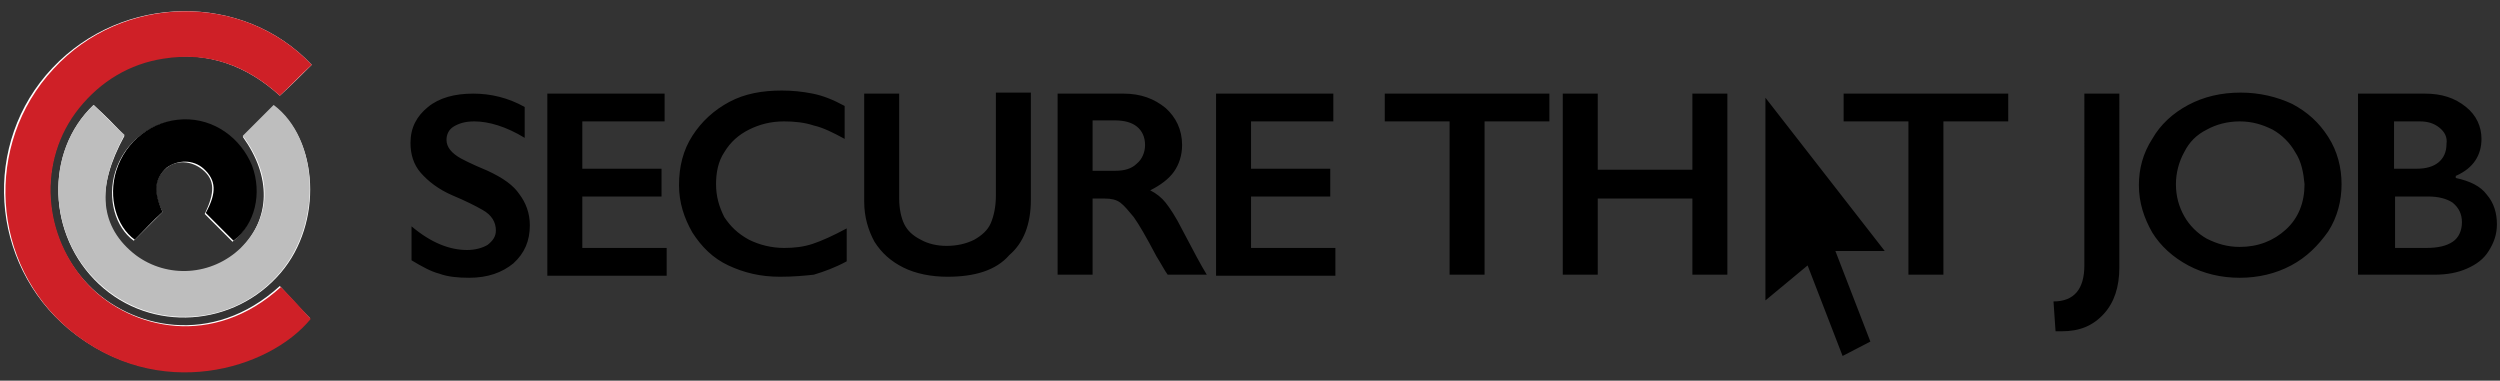 <?xml version="1.0" encoding="utf-8"?>
<!-- Generator: Adobe Illustrator 22.0.1, SVG Export Plug-In . SVG Version: 6.00 Build 0)  -->
<svg version="1.1" id="Layer_1" xmlns="http://www.w3.org/2000/svg" xmlns:xlink="http://www.w3.org/1999/xlink" x="0px" y="0px"
	 viewBox="0 0 243 37" style="enable-background:new 0 0 243 37;" xml:space="preserve">
<rect x="0" y="0" width="243" height="37" fill="#333333" stroke="none"/>
<style type="text/css">
	.st0{fill:#FFFFFF;}
	.st1{fill:#CF2027;}
	.st2{fill:#BEBEBE;}
</style>
<g>
	<g>
		<path class="st0" d="M30.3,6.3C23.6-0.8,11.9-0.6,5.1,6.6C-1.8,13.9-1,25.6,6.7,32c8.6,7.1,19.4,3.8,23.4-1.1c-1-1-1.9-2-2.9-3.1
			c-6.6,6-14.5,4.1-18.6-0.1c-4.6-4.7-5-12.1-1-17.3c2.1-2.6,4.8-4.3,8.2-4.8C20.3,5,24,6.4,27.2,9.3C28.3,8.3,29.3,7.3,30.3,6.3z
			 M9.1,10.2c-4.8,4.6-4.5,12.7,0.5,17.4c5.1,4.8,13.2,4.2,17.7-1.1c4.1-4.8,3.7-12.9-0.7-16.2c-1,1-2,2-3,3
			c2.8,3.9,2.7,7.9-0.2,10.9c-2.7,2.7-7.1,3-10.2,0.7c-3.6-2.7-3.9-6.6-1.1-11.7C11.2,12.2,10.2,11.2,9.1,10.2z M15.8,20.6
			c-1-2-0.8-3.2,0.3-4.2c1-0.9,2.5-0.8,3.6,0.1c1.2,1,1.2,2.2,0.2,4.3c0.9,0.9,1.8,1.8,2.7,2.7c2-1.6,2.8-4.6,1.8-7.3
			c-1-2.8-3.7-4.6-6.7-4.5s-5.6,2.1-6.5,5c-0.8,2.6,0,5.4,1.8,6.7C14,22.4,14.9,21.5,15.8,20.6z"/>
		<path class="st1" d="M30.3,6.3c-1.1,1-2,2-3.1,3C24,6.4,20.3,5,15.9,5.7c-3.3,0.5-6.1,2.2-8.2,4.8c-4.1,5.1-3.6,12.5,1,17.3
			c4.1,4.2,12,6.1,18.6,0.1c1,1,1.9,2,2.9,3.1c-4,4.9-14.8,8.2-23.4,1.1C-0.9,25.7-1.6,14,5.2,6.7C11.9-0.6,23.6-0.8,30.3,6.3z"/>
		<path class="st2" d="M9.1,10.2c1,1,2,2,3,2.9c-2.8,5.1-2.4,9,1.1,11.7c3.1,2.3,7.4,2,10.2-0.7c3-3,3.1-7,0.2-10.9c1-1,2-2,3-3
			c4.4,3.3,4.7,11.4,0.7,16.2c-4.5,5.4-12.6,5.9-17.7,1.1C4.6,22.9,4.3,14.7,9.1,10.2z"/>
		<path d="M15.8,20.6c-1,0.9-1.8,1.8-2.7,2.7c-1.8-1.3-2.6-4.1-1.8-6.7c0.9-2.9,3.5-4.9,6.5-5s5.6,1.8,6.7,4.5
			c1,2.7,0.3,5.7-1.8,7.3c-0.9-0.9-1.8-1.8-2.7-2.7c1.1-2,1-3.2-0.2-4.3c-1-0.9-2.5-0.9-3.6-0.1C15,17.4,14.9,18.6,15.8,20.6z"/>
	</g>
	<path d="M241.7,18.9c0.7,0.8,1,1.8,1,2.9c0,1-0.3,1.8-0.8,2.6c-0.5,0.8-1.2,1.3-2.1,1.7c-0.9,0.4-1.9,0.6-3.2,0.6h-7.4V9.1h6.5
		c1.6,0,2.9,0.4,4,1.3c1,0.8,1.5,1.9,1.5,3.1c0,0.8-0.2,1.5-0.6,2.1s-1,1.1-1.9,1.5v0.2C240.1,17.6,241.1,18.1,241.7,18.9z
		 M237.1,12.4c-0.5-0.4-1.1-0.6-1.9-0.6h-2.5v4.6h2.2c0.9,0,1.6-0.2,2.1-0.6s0.8-1,0.8-1.8C237.9,13.3,237.6,12.8,237.1,12.4z
		 M238.4,19.7c-0.6-0.4-1.4-0.6-2.4-0.6h-3.2v5h3c1.2,0,2-0.2,2.6-0.6s0.9-1.1,0.9-1.9C239.3,20.8,239,20.2,238.4,19.7z M222.7,25.8
		c-1.5,0.8-3.2,1.2-5,1.2s-3.5-0.4-5-1.2c-1.5-0.8-2.7-1.9-3.5-3.2c-0.8-1.4-1.3-2.9-1.3-4.6c0-1.6,0.4-3.1,1.3-4.5
		c0.8-1.4,2-2.5,3.5-3.3s3.2-1.2,5.1-1.2c1.8,0,3.5,0.4,5,1.1c1.5,0.8,2.6,1.8,3.5,3.2s1.3,3,1.3,4.6c0,1.6-0.4,3.2-1.3,4.6
		C225.3,23.9,224.2,25,222.7,25.8z M223.1,14.8c-0.5-0.9-1.3-1.7-2.2-2.2c-1-0.5-2-0.8-3.2-0.8s-2.3,0.3-3.2,0.8
		c-1,0.5-1.7,1.2-2.2,2.2c-0.5,0.9-0.8,2-0.8,3.1c0,1.2,0.3,2.2,0.8,3.1s1.3,1.7,2.2,2.2c1,0.5,2,0.8,3.2,0.8c1.8,0,3.3-0.6,4.5-1.7
		s1.8-2.6,1.8-4.4C223.9,16.8,223.7,15.7,223.1,14.8z M200.4,32.2c-0.1,0-0.2,0-0.3,0s-0.2,0-0.3,0l-0.2-2.9c2,0,3-1.2,3-3.5V9.1
		h3.4V26c0,1.9-0.5,3.4-1.5,4.5C203.4,31.7,202.1,32.2,200.4,32.2z M188.9,26.7h-3.4V11.8h-6.3V9.1h16v2.7h-6.3V26.7z M178.4,24.4
		l3.4,8.8l-2.7,1.4l-3.4-8.8l-4.1,3.4V9.5l11.6,14.9H178.4z M164.5,19.3h-9.2v7.4h-3.4V9.1h3.4v7.4h9.2V9.1h3.4v17.6h-3.4V19.3z
		 M144.3,26.7h-3.4V11.8h-6.3V9.1h16v2.7h-6.3V26.7z M118.2,9.1h11.4v2.7h-8v4.6h7.7v2.7h-7.7v5h8.2v2.7h-11.6L118.2,9.1L118.2,9.1z
		 M112.4,24.9c-1-1.9-1.7-3.1-2.2-3.8c-0.5-0.6-0.9-1.1-1.3-1.4c-0.4-0.3-0.9-0.4-1.5-0.4h-1.2v7.4h-3.4V9.1h6.4
		c1.7,0,3,0.5,4.1,1.4c1,0.9,1.6,2.1,1.6,3.6c0,1-0.3,1.9-0.8,2.6s-1.3,1.3-2.3,1.8c0.6,0.3,1.1,0.7,1.5,1.2s1,1.4,1.6,2.6
		c1.1,2.1,1.9,3.6,2.4,4.4h-3.8C113.2,26.3,112.9,25.7,112.4,24.9z M110.5,12.3c-0.5-0.4-1.2-0.6-2.2-0.6h-2.1v4.9h2.2
		c0.9,0,1.6-0.2,2.1-0.7c0.5-0.4,0.8-1.1,0.8-1.8C111.3,13.3,111,12.7,110.5,12.3z M92.1,26.9c-1.6,0-3.1-0.3-4.3-0.9
		c-1.2-0.6-2.1-1.4-2.8-2.5c-0.6-1.1-1-2.4-1-3.9V9.1h3.4v10.2c0,1,0.2,1.9,0.5,2.5s0.8,1.1,1.6,1.5c0.7,0.4,1.6,0.6,2.5,0.6
		c1,0,1.9-0.2,2.7-0.6c0.7-0.4,1.3-0.9,1.6-1.6c0.3-0.7,0.5-1.6,0.5-2.7V9h3.4v10.4c0,2.4-0.7,4.2-2.1,5.4
		C96.8,26.3,94.7,26.9,92.1,26.9z M75.8,26.9c-1.9,0-3.5-0.4-5-1.1c-1.5-0.7-2.6-1.8-3.5-3.2C66.5,21.2,66,19.7,66,18
		c0-1.8,0.4-3.4,1.3-4.8s2.1-2.5,3.6-3.3s3.2-1.1,5.1-1.1c1,0,2,0.1,3,0.3s2,0.6,3.1,1.2v3.2c-1.1-0.6-2.1-1.1-3-1.3
		c-0.9-0.3-1.9-0.4-2.9-0.4c-1.3,0-2.4,0.3-3.4,0.8s-1.8,1.2-2.4,2.2c-0.6,0.9-0.8,2-0.8,3.1c0,1.2,0.3,2.2,0.8,3.2
		c0.6,0.9,1.3,1.6,2.4,2.2c1,0.5,2.2,0.8,3.4,0.8c1,0,1.9-0.1,2.8-0.4s2-0.8,3.3-1.5v3.2c-1.1,0.6-2.2,1-3.2,1.3
		C78.2,26.8,77.1,26.9,75.8,26.9z M53.2,9.1h11.4v2.7h-8v4.6h7.7v2.7h-7.7v5h8.2v2.7H53.2V9.1z M47.4,16.6c1.5,0.7,2.5,1.4,3.1,2.3
		c0.6,0.8,1,1.8,1,3c0,1.5-0.5,2.7-1.6,3.7c-1.1,0.9-2.5,1.4-4.3,1.4c-1.1,0-2.1-0.1-2.9-0.4c-0.8-0.2-1.7-0.7-2.7-1.3V22
		c1.9,1.6,3.7,2.3,5.4,2.3c0.8,0,1.5-0.2,2-0.5c0.5-0.4,0.8-0.8,0.8-1.4c0-0.8-0.4-1.5-1.3-2C46.2,20,45.2,19.5,44,19
		c-1.4-0.6-2.4-1.4-3.1-2.2c-0.7-0.8-1-1.8-1-2.9c0-1.5,0.6-2.6,1.7-3.5s2.6-1.3,4.4-1.3c1.7,0,3.4,0.4,5,1.3v3
		c-1.8-1.1-3.5-1.6-4.9-1.6c-0.9,0-1.5,0.2-2,0.5s-0.7,0.8-0.7,1.3c0,0.7,0.5,1.3,1.4,1.8C44.8,15.4,45.7,15.9,47.4,16.6z"/>
</g>
</svg>
